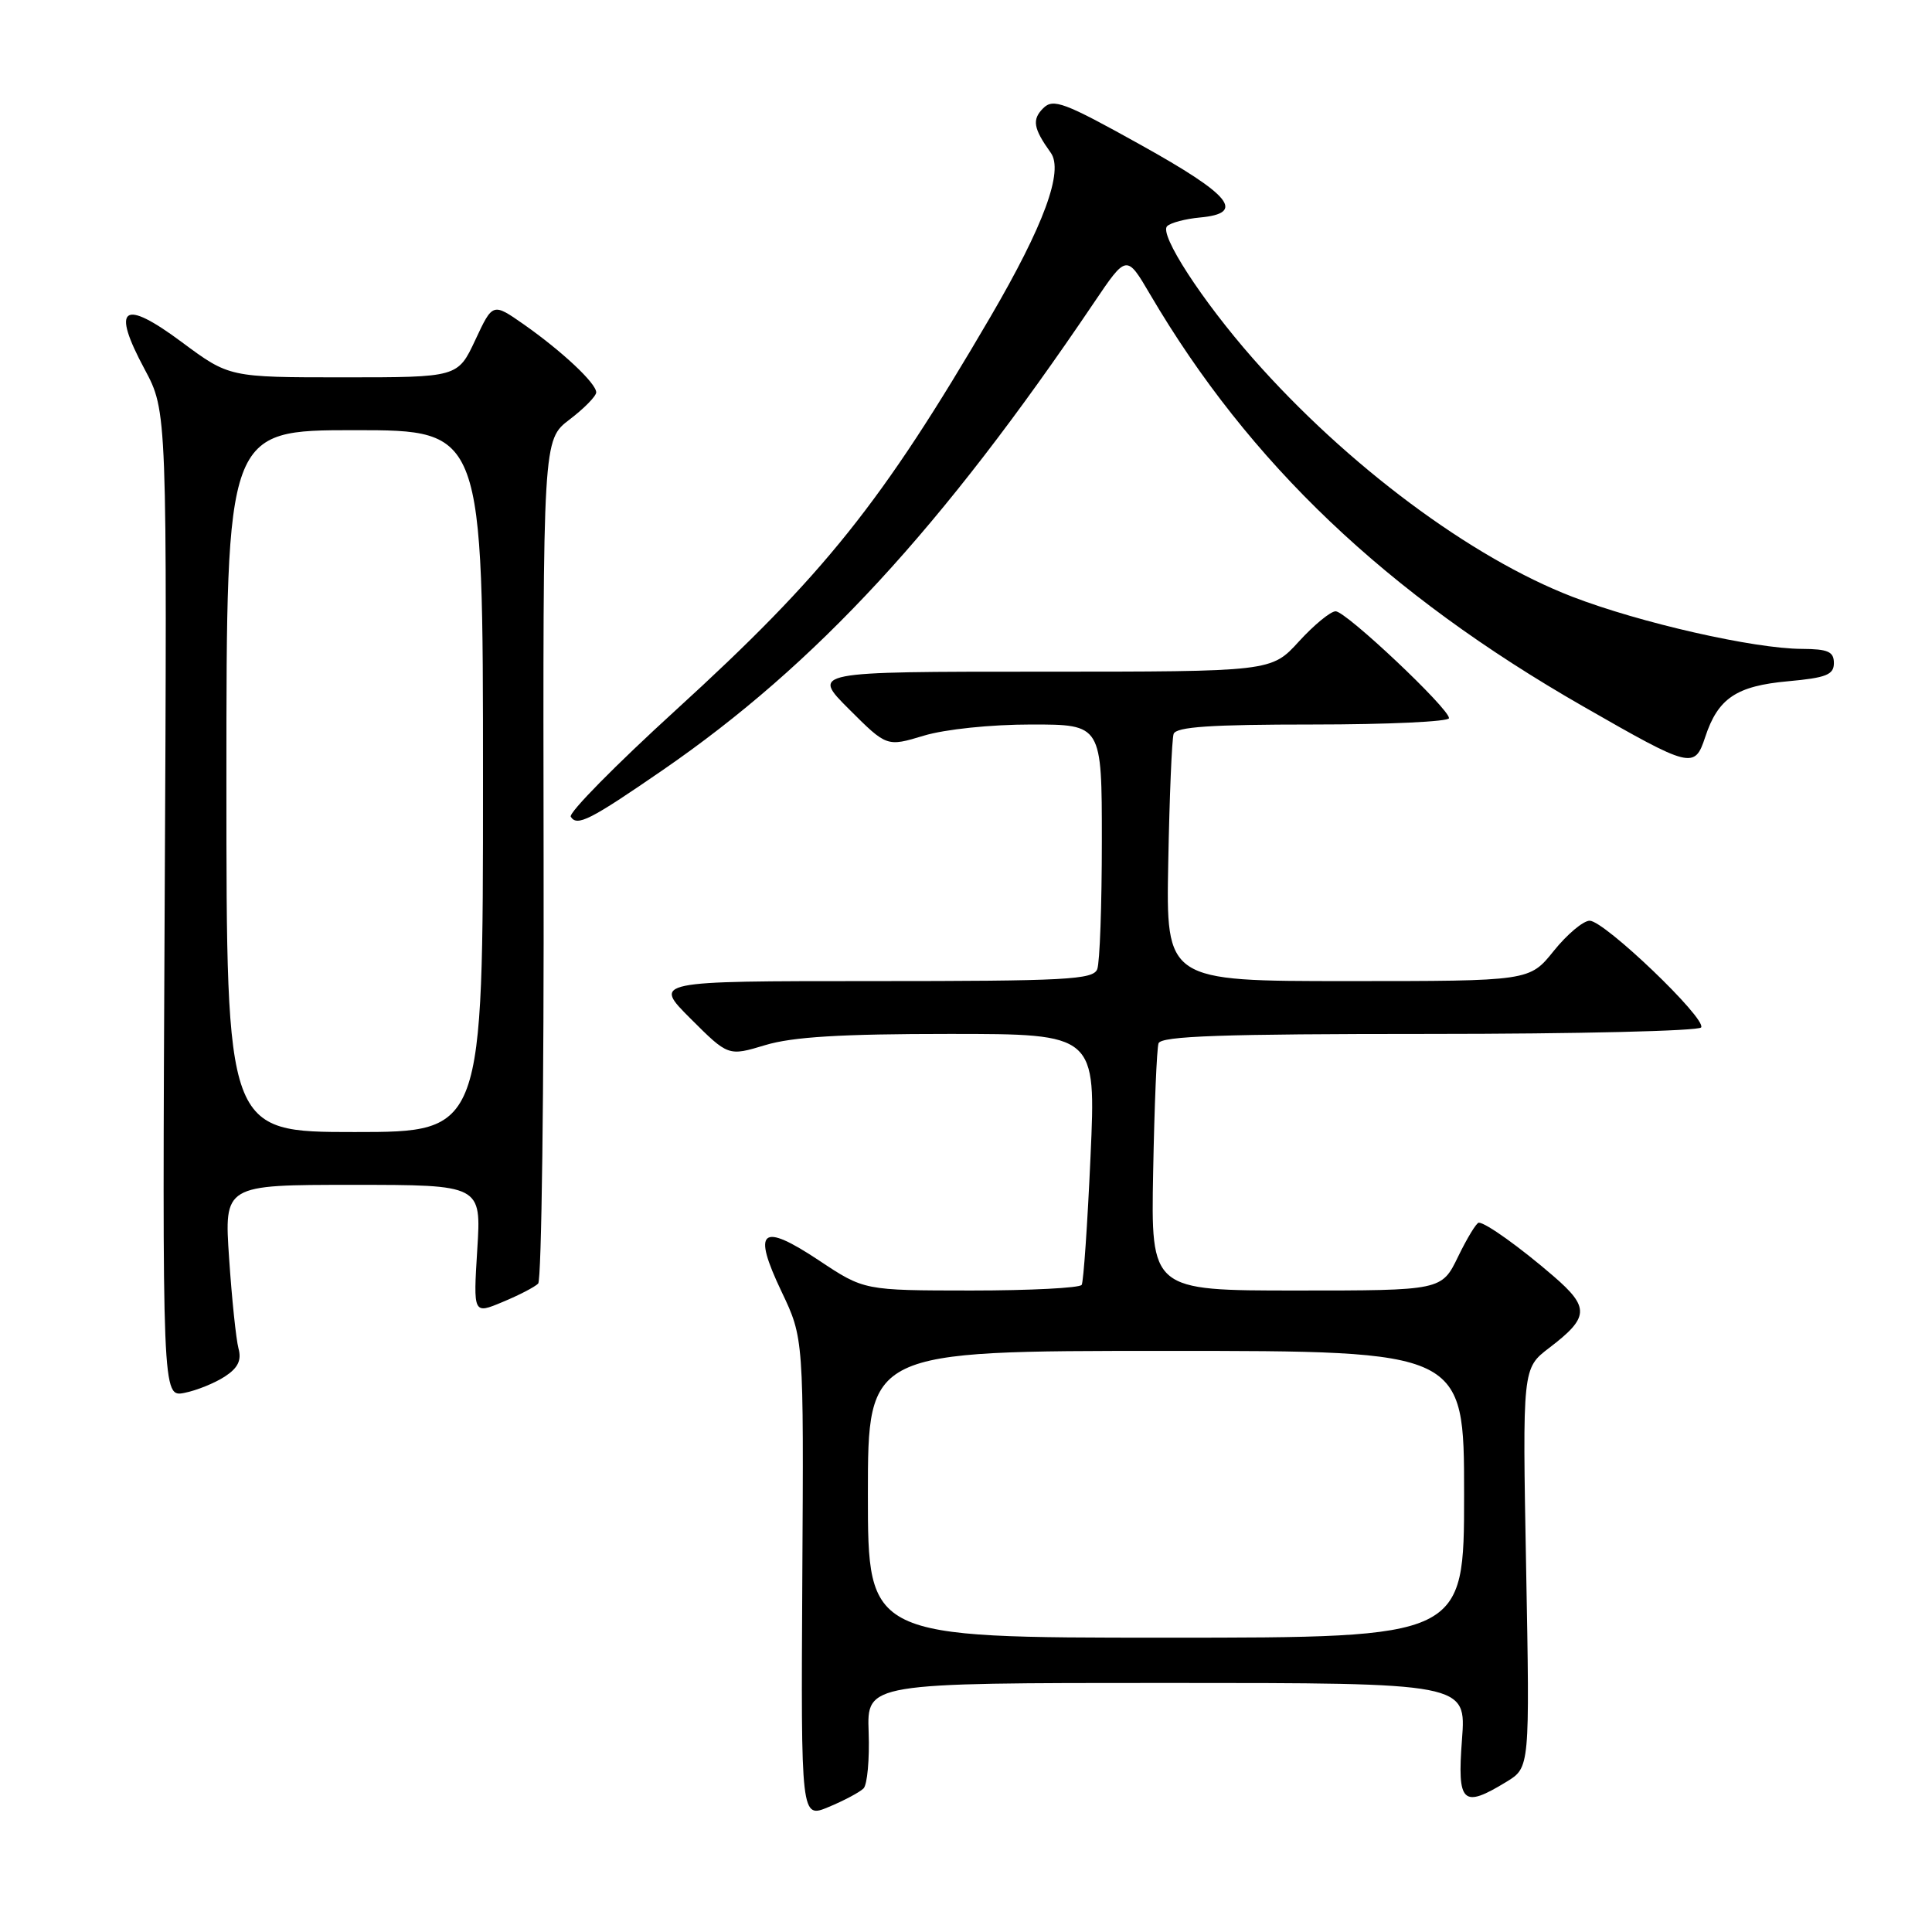 <?xml version="1.0" encoding="UTF-8" standalone="no"?>
<!DOCTYPE svg PUBLIC "-//W3C//DTD SVG 1.1//EN" "http://www.w3.org/Graphics/SVG/1.1/DTD/svg11.dtd" >
<svg xmlns="http://www.w3.org/2000/svg" xmlns:xlink="http://www.w3.org/1999/xlink" version="1.1" viewBox="0 0 256 256">
 <g >
 <path fill="currentColor"
d=" M 114.42 236.98 C 114.92 236.48 115.23 233.12 115.10 229.53 C 114.86 223.00 114.86 223.00 154.58 223.00 C 194.29 223.00 194.29 223.00 193.72 230.50 C 193.08 238.97 193.79 239.65 199.61 236.10 C 202.71 234.21 202.71 234.21 202.22 207.76 C 201.73 181.31 201.73 181.31 205.28 178.60 C 210.58 174.56 210.66 173.26 205.86 169.11 C 201.44 165.29 196.87 162.02 195.95 162.01 C 195.65 162.00 194.41 164.03 193.21 166.50 C 191.03 171.00 191.03 171.00 171.76 171.00 C 152.50 171.00 152.50 171.00 152.80 155.25 C 152.96 146.59 153.28 138.94 153.51 138.25 C 153.84 137.28 161.92 137.00 189.41 137.00 C 208.92 137.00 225.12 136.61 225.41 136.14 C 226.14 134.97 212.59 122.00 210.64 122.00 C 209.79 122.00 207.65 123.80 205.88 126.00 C 202.67 130.00 202.67 130.00 178.58 130.00 C 154.50 130.00 154.50 130.00 154.80 114.25 C 154.96 105.59 155.28 97.94 155.51 97.25 C 155.83 96.31 160.44 96.00 173.97 96.00 C 183.89 96.00 192.00 95.62 192.00 95.16 C 192.00 93.87 178.35 81.00 176.98 81.00 C 176.31 81.00 174.12 82.80 172.11 85.00 C 168.46 89.00 168.46 89.00 137.99 89.00 C 107.52 89.00 107.52 89.00 112.51 93.98 C 117.50 98.96 117.50 98.96 122.41 97.48 C 125.23 96.63 131.28 96.00 136.66 96.00 C 146.00 96.00 146.00 96.00 146.00 111.42 C 146.00 119.90 145.73 127.55 145.39 128.42 C 144.86 129.81 141.30 130.00 115.65 130.00 C 86.52 130.00 86.52 130.00 91.51 134.98 C 96.50 139.96 96.50 139.96 101.41 138.48 C 105.02 137.39 111.47 137.00 125.77 137.00 C 145.23 137.00 145.23 137.00 144.50 153.25 C 144.10 162.19 143.57 169.84 143.33 170.25 C 143.08 170.66 136.50 171.00 128.69 171.00 C 114.50 170.99 114.50 170.99 108.53 167.02 C 100.85 161.92 99.64 162.92 103.56 171.15 C 106.50 177.32 106.50 177.32 106.31 209.15 C 106.13 240.97 106.13 240.97 109.81 239.43 C 111.84 238.59 113.91 237.48 114.42 236.98 Z  M 29.79 182.40 C 31.54 181.26 32.03 180.24 31.60 178.67 C 31.28 177.47 30.72 172.11 30.36 166.75 C 29.70 157.00 29.70 157.00 46.74 157.00 C 63.78 157.00 63.78 157.00 63.24 165.57 C 62.71 174.15 62.71 174.15 66.60 172.52 C 68.75 171.63 70.87 170.53 71.31 170.08 C 71.76 169.64 72.09 144.30 72.03 113.78 C 71.94 58.28 71.94 58.28 75.47 55.59 C 77.41 54.11 79.00 52.49 79.00 51.99 C 79.00 50.78 74.47 46.54 69.40 42.98 C 65.29 40.11 65.29 40.11 62.98 45.05 C 60.66 50.00 60.66 50.00 45.52 50.00 C 30.38 50.00 30.38 50.00 24.10 45.34 C 16.26 39.51 14.71 40.64 19.16 48.92 C 22.15 54.50 22.15 54.50 21.82 119.83 C 21.50 185.15 21.50 185.15 24.45 184.56 C 26.07 184.24 28.47 183.26 29.79 182.40 Z  M 87.83 102.03 C 108.14 88.04 124.78 70.00 144.96 40.10 C 149.28 33.70 149.28 33.70 152.39 39.00 C 165.53 61.38 183.69 78.66 209.81 93.62 C 224.11 101.82 224.54 101.92 225.95 97.66 C 227.64 92.53 230.07 90.89 236.93 90.27 C 241.98 89.81 243.00 89.41 243.00 87.86 C 243.00 86.34 242.22 86.00 238.75 85.98 C 232.42 85.96 217.28 82.52 208.34 79.07 C 194.90 73.89 178.44 61.61 166.02 47.50 C 159.27 39.83 153.56 31.03 154.65 29.97 C 155.12 29.51 157.07 29.00 159.00 28.82 C 165.10 28.26 163.15 25.87 151.12 19.18 C 140.99 13.54 139.56 13.01 138.23 14.34 C 136.72 15.85 136.92 17.01 139.23 20.24 C 140.97 22.66 138.32 29.87 131.23 42.00 C 116.84 66.63 109.21 76.16 89.54 94.10 C 81.58 101.36 75.32 107.71 75.63 108.22 C 76.46 109.55 78.17 108.68 87.83 102.03 Z  M 115.00 198.00 C 115.00 179.00 115.00 179.00 154.50 179.00 C 194.00 179.00 194.00 179.00 194.00 198.00 C 194.00 217.00 194.00 217.00 154.50 217.00 C 115.00 217.00 115.00 217.00 115.00 198.00 Z  M 30.00 103.50 C 30.00 57.00 30.00 57.00 47.00 57.00 C 64.00 57.00 64.00 57.00 64.00 103.50 C 64.00 150.00 64.00 150.00 47.00 150.00 C 30.00 150.00 30.00 150.00 30.00 103.50 Z "/>
</g>
</svg>